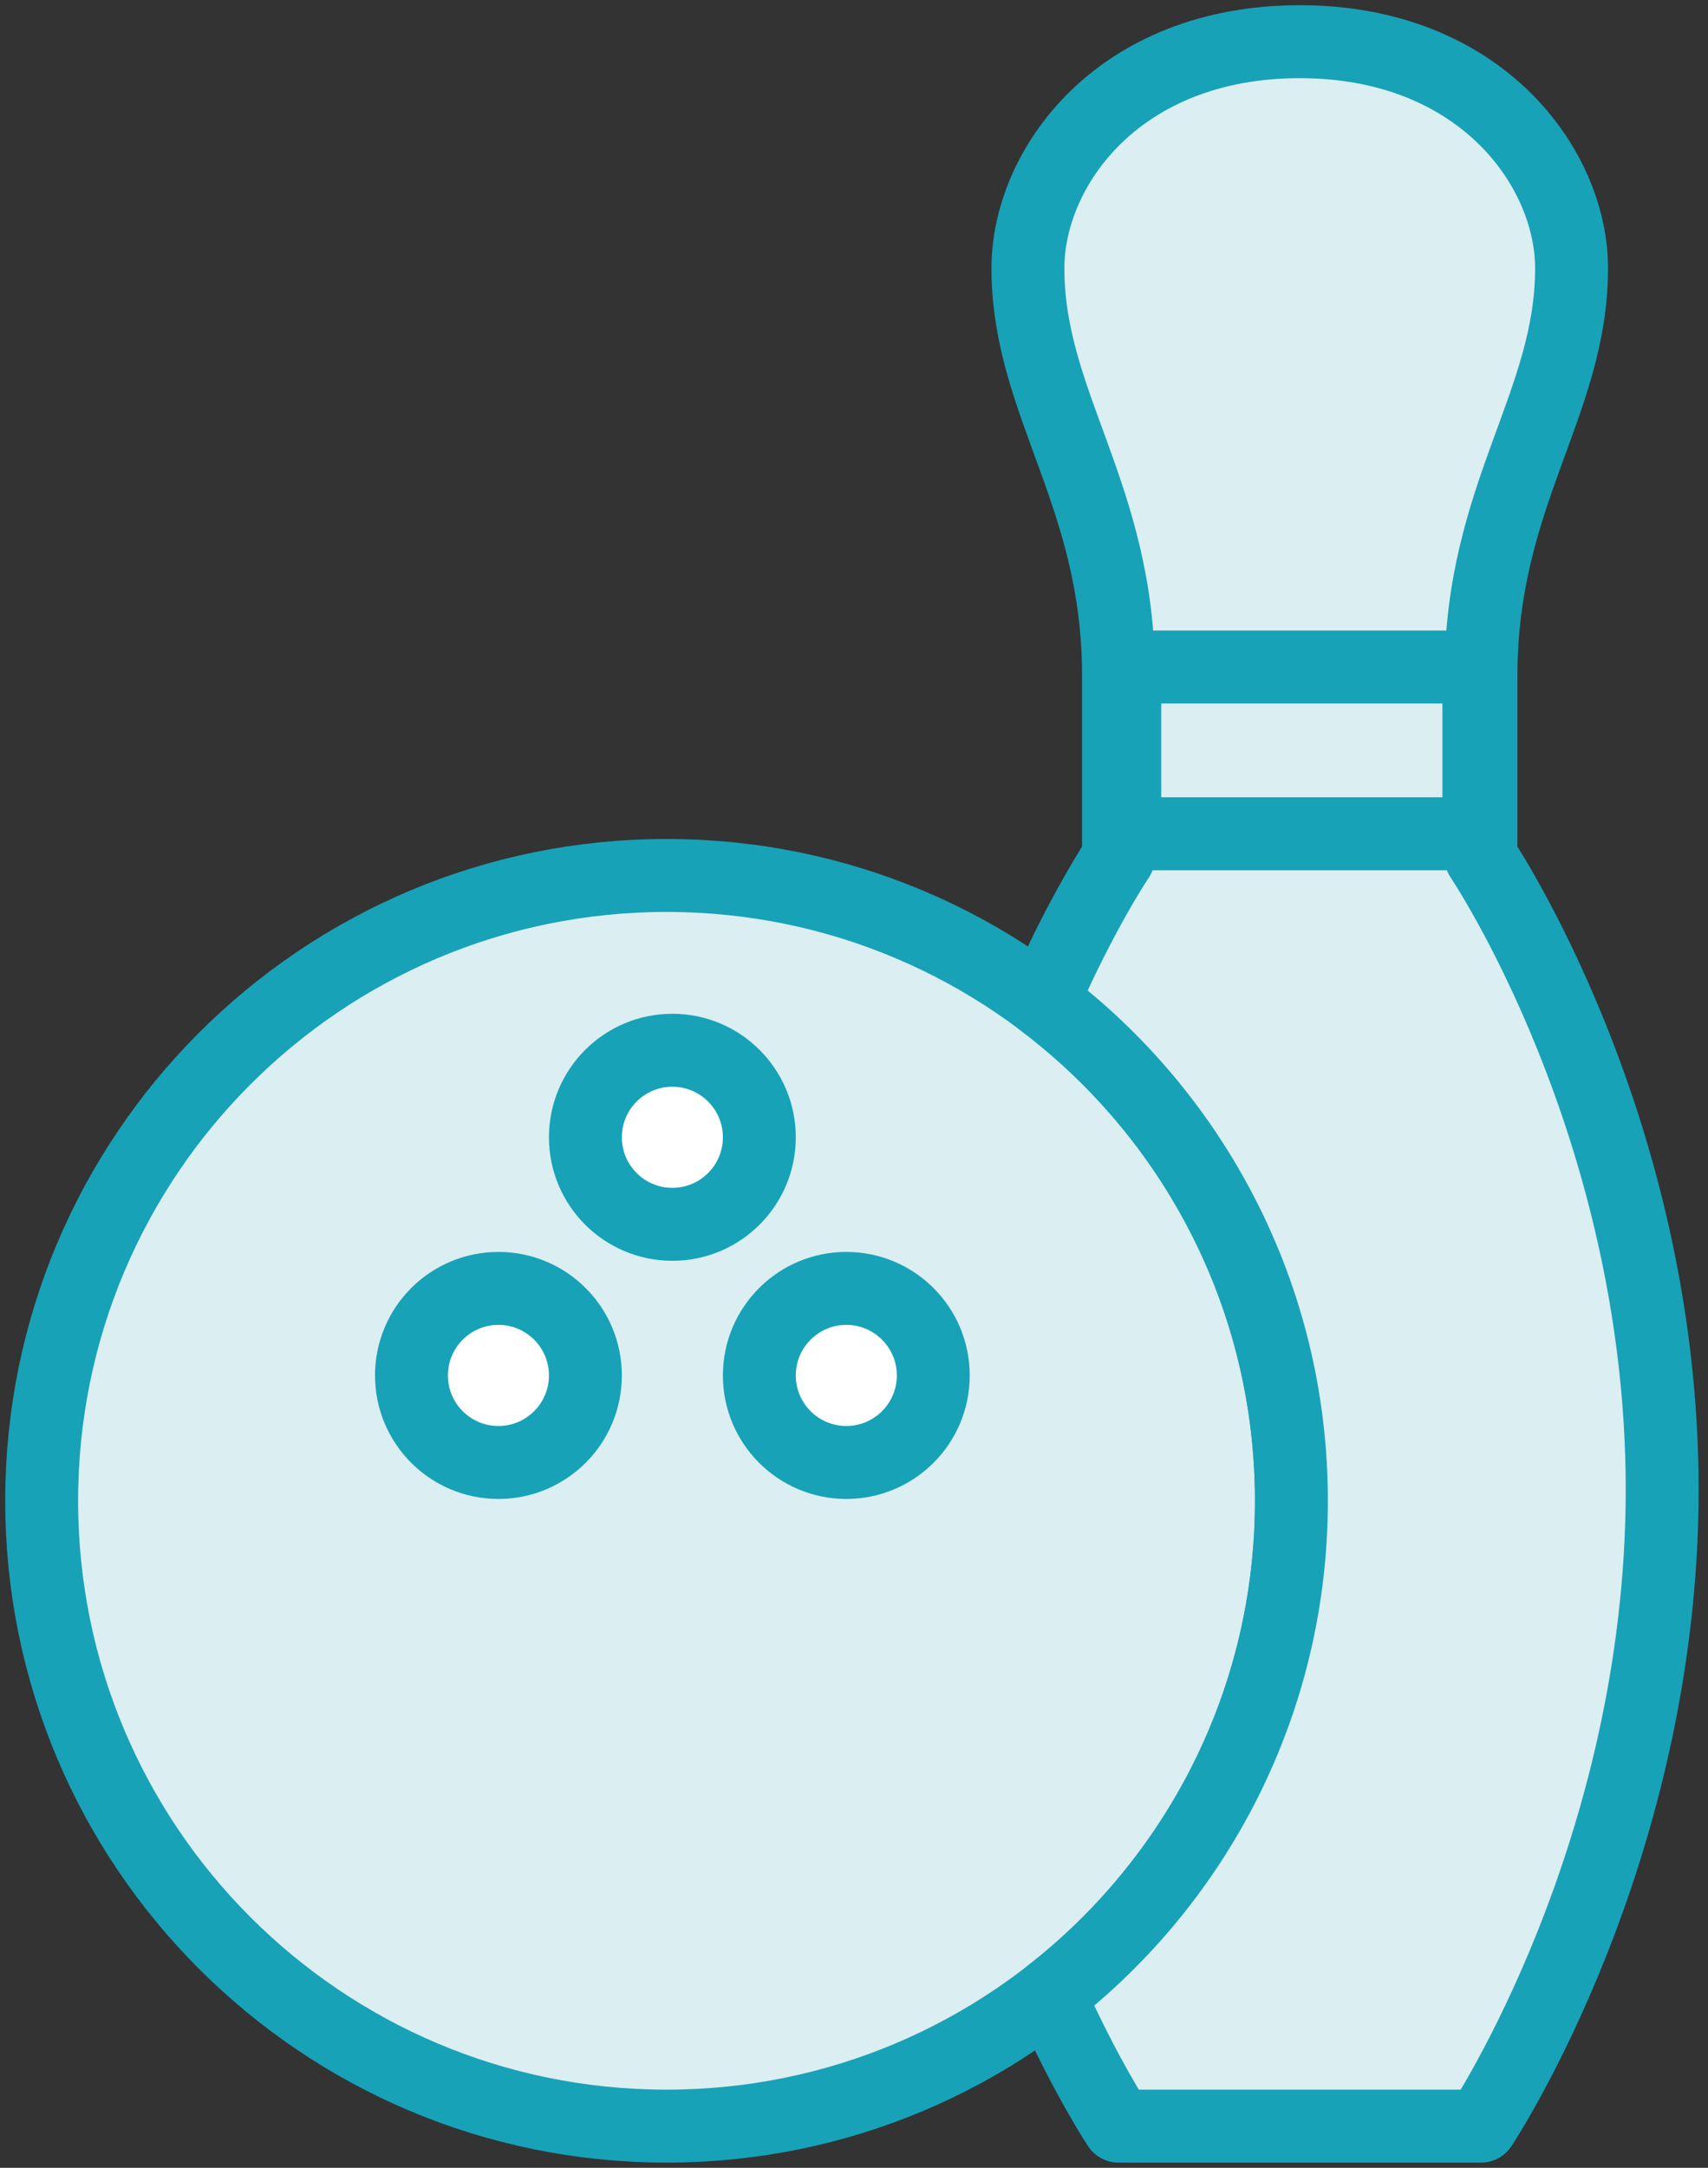 <?xml version="1.0" encoding="UTF-8"?>
<svg width="82px" height="104px" viewBox="0 0 82 104" version="1.1" xmlns="http://www.w3.org/2000/svg" xmlns:xlink="http://www.w3.org/1999/xlink">
    <rect x="0" y="0" width="82" height="104" fill="#333333" stroke="none"/>
    <!-- Generator: Sketch 46.2 (44496) - http://www.bohemiancoding.com/sketch -->
    <title>sports-14</title>
    <desc>Created with Sketch.</desc>
    <defs></defs>
    <g id="ALL" stroke="none" stroke-width="1" fill="none" fill-rule="evenodd" stroke-linecap="round" stroke-linejoin="round">
        <g id="Primary" transform="translate(-2443, -8705)" stroke="#17A2B8" stroke-width="3.5">
            <g id="Group-15" transform="translate(200, 200)">
                <g id="sports-14" transform="translate(2245, 8507)">
                    <path d="M30,100 C46.569,100 60,86.569 60,70 C60,53.431 46.569,40 30,40 C13.431,40 0,53.431 0,70 C0,86.569 13.431,100 30,100 Z" id="Layer-1" fill="#DBEEF1"></path>
                    <circle id="Layer-2" fill="#FFFFFF" cx="30.28" cy="52.561" r="4.175"></circle>
                    <circle id="Layer-3" fill="#FFFFFF" cx="38.631" cy="63.986" r="4.175"></circle>
                    <circle id="Layer-4" fill="#FFFFFF" cx="21.929" cy="63.986" r="4.175"></circle>
                    <path d="M48.376,93.715 C50.16,97.692 51.7,100 51.7,100 L69.1,100 C69.1,100 77.8,86.946 77.8,69.461 C77.8,51.978 69.101,39.132 69.1,39.13 L69.1,30.435 C69.1,21.739 73.45,17.391 73.45,10.87 C73.45,6.067 69.1,0 60.4,0 C51.7,0 47.35,6.034 47.35,10.87 C47.35,17.391 51.7,21.739 51.7,30.435 L51.7,39.13 C51.7,39.13 49.975,41.676 48.061,46.044 C55.313,51.52 60,60.213 60,70 C60,79.645 55.449,88.227 48.376,93.715 L48.376,93.715 Z" id="Layer-5" fill="#DBEEF1"></path>
                    <polygon id="Layer-6" fill="#DBEEF1" points="52 30 69 30 69 38 52 38"></polygon>
                </g>
            </g>
        </g>
    </g>
</svg>